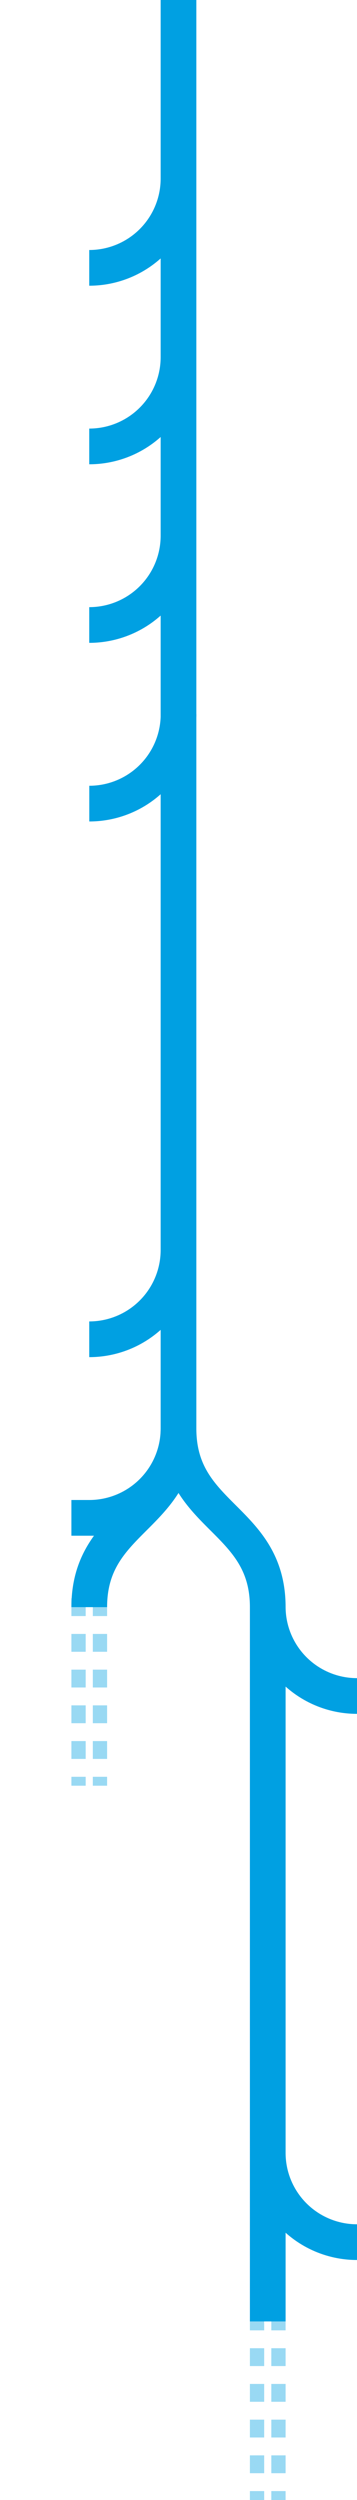 <svg xmlns="http://www.w3.org/2000/svg" width="1000" height="7000"><path stroke="#00a0e2" stroke-width="100" d="M500 0v500m0 0v500"/><path fill="none" stroke="#00a0e2" stroke-width="100" d="M500 500a250 250 0 0 1-250 250"/><path stroke="#00a0e2" stroke-width="100" d="M500 1000v500"/><path fill="none" stroke="#00a0e2" stroke-width="100" d="M500 1000a250 250 0 0 1-250 250"/><path stroke="#00a0e2" stroke-width="100" d="M500 1500v500"/><path fill="none" stroke="#00a0e2" stroke-width="100" d="M500 1500a250 250 0 0 1-250 250m250.134 250.132a250 250 0 0 1-250 250"/><path stroke="#00a0e2" stroke-width="100" d="M500 2000v500m0 0v500m0 0v500m0 0v500"/><path fill="none" stroke="#00a0e2" stroke-width="100" d="M500 3500a250 250 0 0 1-250 250m0 750c0-125 62.5-187.5 125-250s125-125 125-250m250 500c0-125-62.5-187.5-125-250s-125-125-125-250"/><path fill="none" stroke="#00a0e2" stroke-width="100" d="M500 4000a250 250 0 0 1-250 250m50 0H200"/><path stroke="#00a0e2" stroke-dasharray="50" stroke-opacity=".4" stroke-width="40" d="M220 4475v525m60-525v525"/><path stroke="#00a0e2" stroke-width="100" d="M750 4500v500m0 0v500m0 0v500m0 0v500"/><path stroke="#00a0e2" stroke-dasharray="50" stroke-opacity=".4" stroke-width="40" d="M720 6475v525m60-525v525"/><path fill="none" stroke="#00a0e2" stroke-width="100" d="M1000 4748.79a250 250 0 0 1-250-250M1000 6278a250 250 0 0 1-250-250"/></svg>